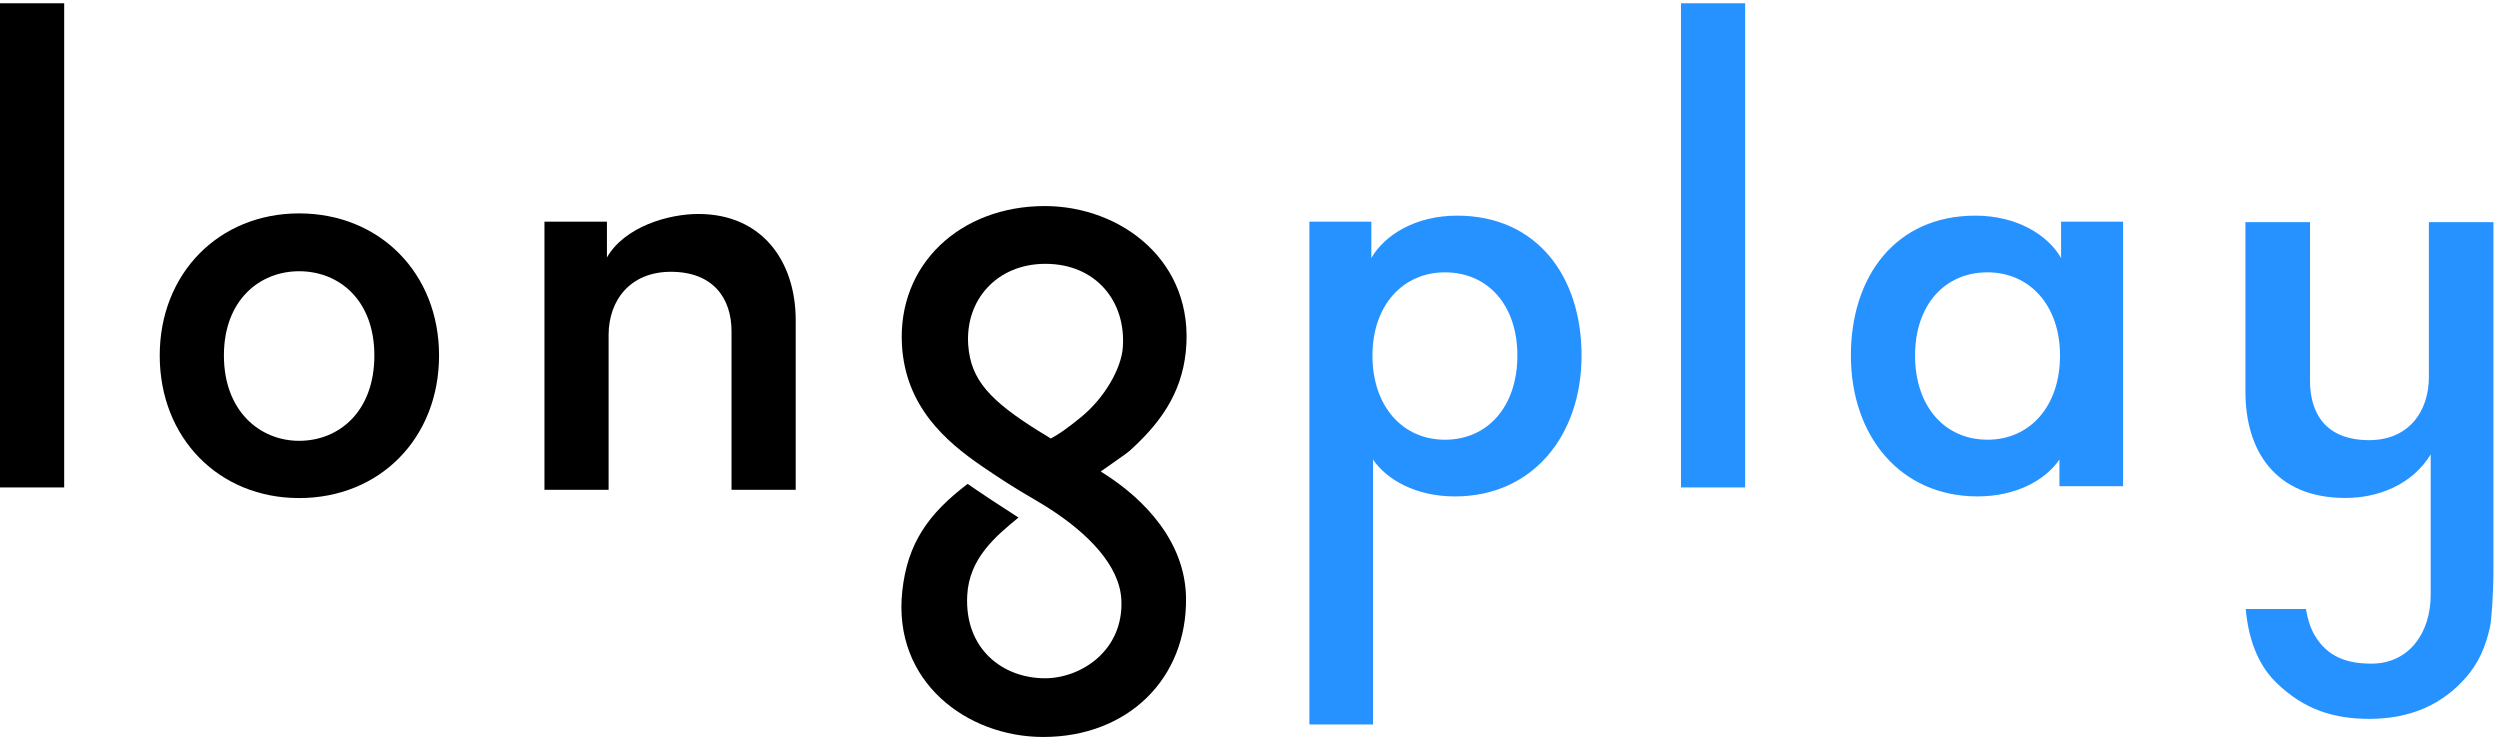 <?xml version="1.0" encoding="UTF-8"?>
<svg width="156px" height="46px" viewBox="0 0 156 46" version="1.1" xmlns="http://www.w3.org/2000/svg" xmlns:xlink="http://www.w3.org/1999/xlink">
    <!-- Generator: Sketch 51.1 (57501) - http://www.bohemiancoding.com/sketch -->
    <title>Group 15</title>
    <desc>Created with Sketch.</desc>
    <defs></defs>
    <g id="Page-1" stroke="none" stroke-width="1" fill="none" fill-rule="evenodd">
        <g id="Main-Copy" transform="translate(-117, -34)">
            <g id="Group-15" transform="translate(117, 34)">
                <path d="M23.36,22.182 C23.36,18.713 21.151,16.925 18.665,16.925 C16.213,16.925 13.972,18.713 13.972,22.182 C13.972,25.65 16.213,27.507 18.665,27.507 C21.151,27.507 23.36,25.687 23.36,22.182 M27.397,22.182 C27.397,27.335 23.705,31.079 18.665,31.079 C13.66,31.079 9.967,27.335 9.967,22.182 C9.967,17.062 13.66,13.316 18.665,13.316 C23.705,13.316 27.397,17.062 27.397,22.182" id="Fill-1" fill="#000000"></path>
                <path d="M37.977,30.565 L33.974,30.565 L33.974,13.833 L37.873,13.833 L37.873,16.065 C38.977,14.144 41.711,13.352 43.576,13.352 C47.554,13.352 49.652,16.306 49.652,19.983 L49.652,30.565 L45.647,30.565 L45.647,20.67 C45.647,18.609 44.499,16.96 41.863,16.96 C39.347,16.96 37.977,18.712 37.977,20.91 L37.977,30.565 Z" id="Fill-3" fill="#000000"></path>
                <path d="M90.164,16.994 C87.539,16.994 85.641,19.055 85.641,22.182 C85.641,25.378 87.539,27.439 90.164,27.439 C92.821,27.439 94.684,25.378 94.684,22.182 C94.684,19.055 92.855,16.994 90.164,16.994 Z M81.707,45.205 L81.707,13.834 L85.572,13.834 L85.572,16.101 C86.4,14.656 88.335,13.456 90.923,13.456 C95.892,13.456 98.689,17.234 98.689,22.182 C98.689,27.199 95.618,30.977 90.785,30.977 C88.367,30.977 86.538,29.946 85.676,28.675 L85.676,45.205 L81.707,45.205 Z" id="Fill-5" fill="#2692FF"></path>
                <path d="M119.5,22.182 C119.5,25.378 121.365,27.438 124.02,27.438 C126.647,27.438 128.545,25.378 128.545,22.182 C128.545,19.054 126.647,16.993 124.02,16.993 C121.329,16.993 119.5,19.054 119.5,22.182 Z M128.508,30.337 L128.508,28.675 C127.646,29.946 125.817,30.976 123.399,30.976 C118.568,30.976 115.495,27.198 115.495,22.182 C115.495,17.234 118.292,13.456 123.263,13.456 C125.851,13.456 127.784,14.658 128.612,16.1 L128.612,13.833 L132.479,13.833 L132.479,30.337 L128.508,30.337 Z" id="Fill-7" fill="#2692FF"></path>
                <path d="M60.418,21.546 C60.211,18.724 62.207,16.463 65.232,16.463 C68.378,16.461 70.28,18.802 70.063,21.691 C69.965,23.008 68.922,24.83 67.465,26.023 C66.616,26.717 66.035,27.124 65.567,27.364 C65.274,27.175 65.038,27.028 64.908,26.958 C61.745,24.994 60.577,23.691 60.418,21.546 M69.072,29.671 C68.932,29.579 68.821,29.507 68.686,29.419 C69.285,28.99 70.283,28.318 70.488,28.133 C72.317,26.475 73.717,24.643 73.995,21.939 C74.568,16.297 69.94,12.857 65.192,12.858 C59.92,12.86 55.988,16.503 56.283,21.548 C56.507,25.351 58.986,27.532 61.288,29.102 C63.589,30.676 64.388,31.037 65.468,31.728 C67.891,33.283 69.873,35.29 69.973,37.437 C70.122,40.593 67.458,42.322 65.211,42.324 C62.581,42.324 60.178,40.505 60.355,37.145 C60.478,34.85 62.096,33.489 63.553,32.295 C62.523,31.638 61.001,30.634 60.382,30.194 C57.943,32.048 56.62,33.886 56.3,36.906 C55.7,42.547 60.353,45.991 65.102,45.987 C70.373,45.985 74.081,42.35 74.008,37.298 C73.956,33.737 71.319,31.133 69.072,29.671" id="Fill-9" fill="#000000"></path>
                <polygon id="Fill-11" fill="#000000" points="0 30.416 4.005 30.416 4.005 0.204 0 0.204"></polygon>
                <polygon id="Fill-13" fill="#2692FF" points="104.893 30.416 108.897 30.416 108.897 0.204 104.893 0.204"></polygon>
                <path d="M155.591,13.86 L151.563,13.86 L151.563,23.515 C151.563,25.713 150.271,27.465 147.837,27.465 C145.141,27.465 144.144,25.816 144.144,23.755 L144.144,13.86 L140.115,13.86 L140.115,24.442 C140.115,28.119 141.967,31.073 146.359,31.073 C148.352,31.073 150.494,30.281 151.675,28.359 L151.675,37.125 C151.675,39.463 150.34,41.411 147.984,41.411 C146.497,41.411 145.247,41.024 144.432,39.635 C144.135,39.127 143.985,38.566 143.891,38.003 L140.134,38.003 C140.293,39.797 140.851,41.432 142.026,42.583 C143.801,44.317 145.686,44.857 147.854,44.857 C150.419,44.857 152.424,43.953 153.891,42.254 C154.669,41.371 155.114,40.325 155.382,39.096 C155.47,38.648 155.591,37.104 155.591,35.492 L155.591,13.86 Z" id="Fill-14" fill="#2692FF"></path>
            </g>
        </g>
    </g>
</svg>